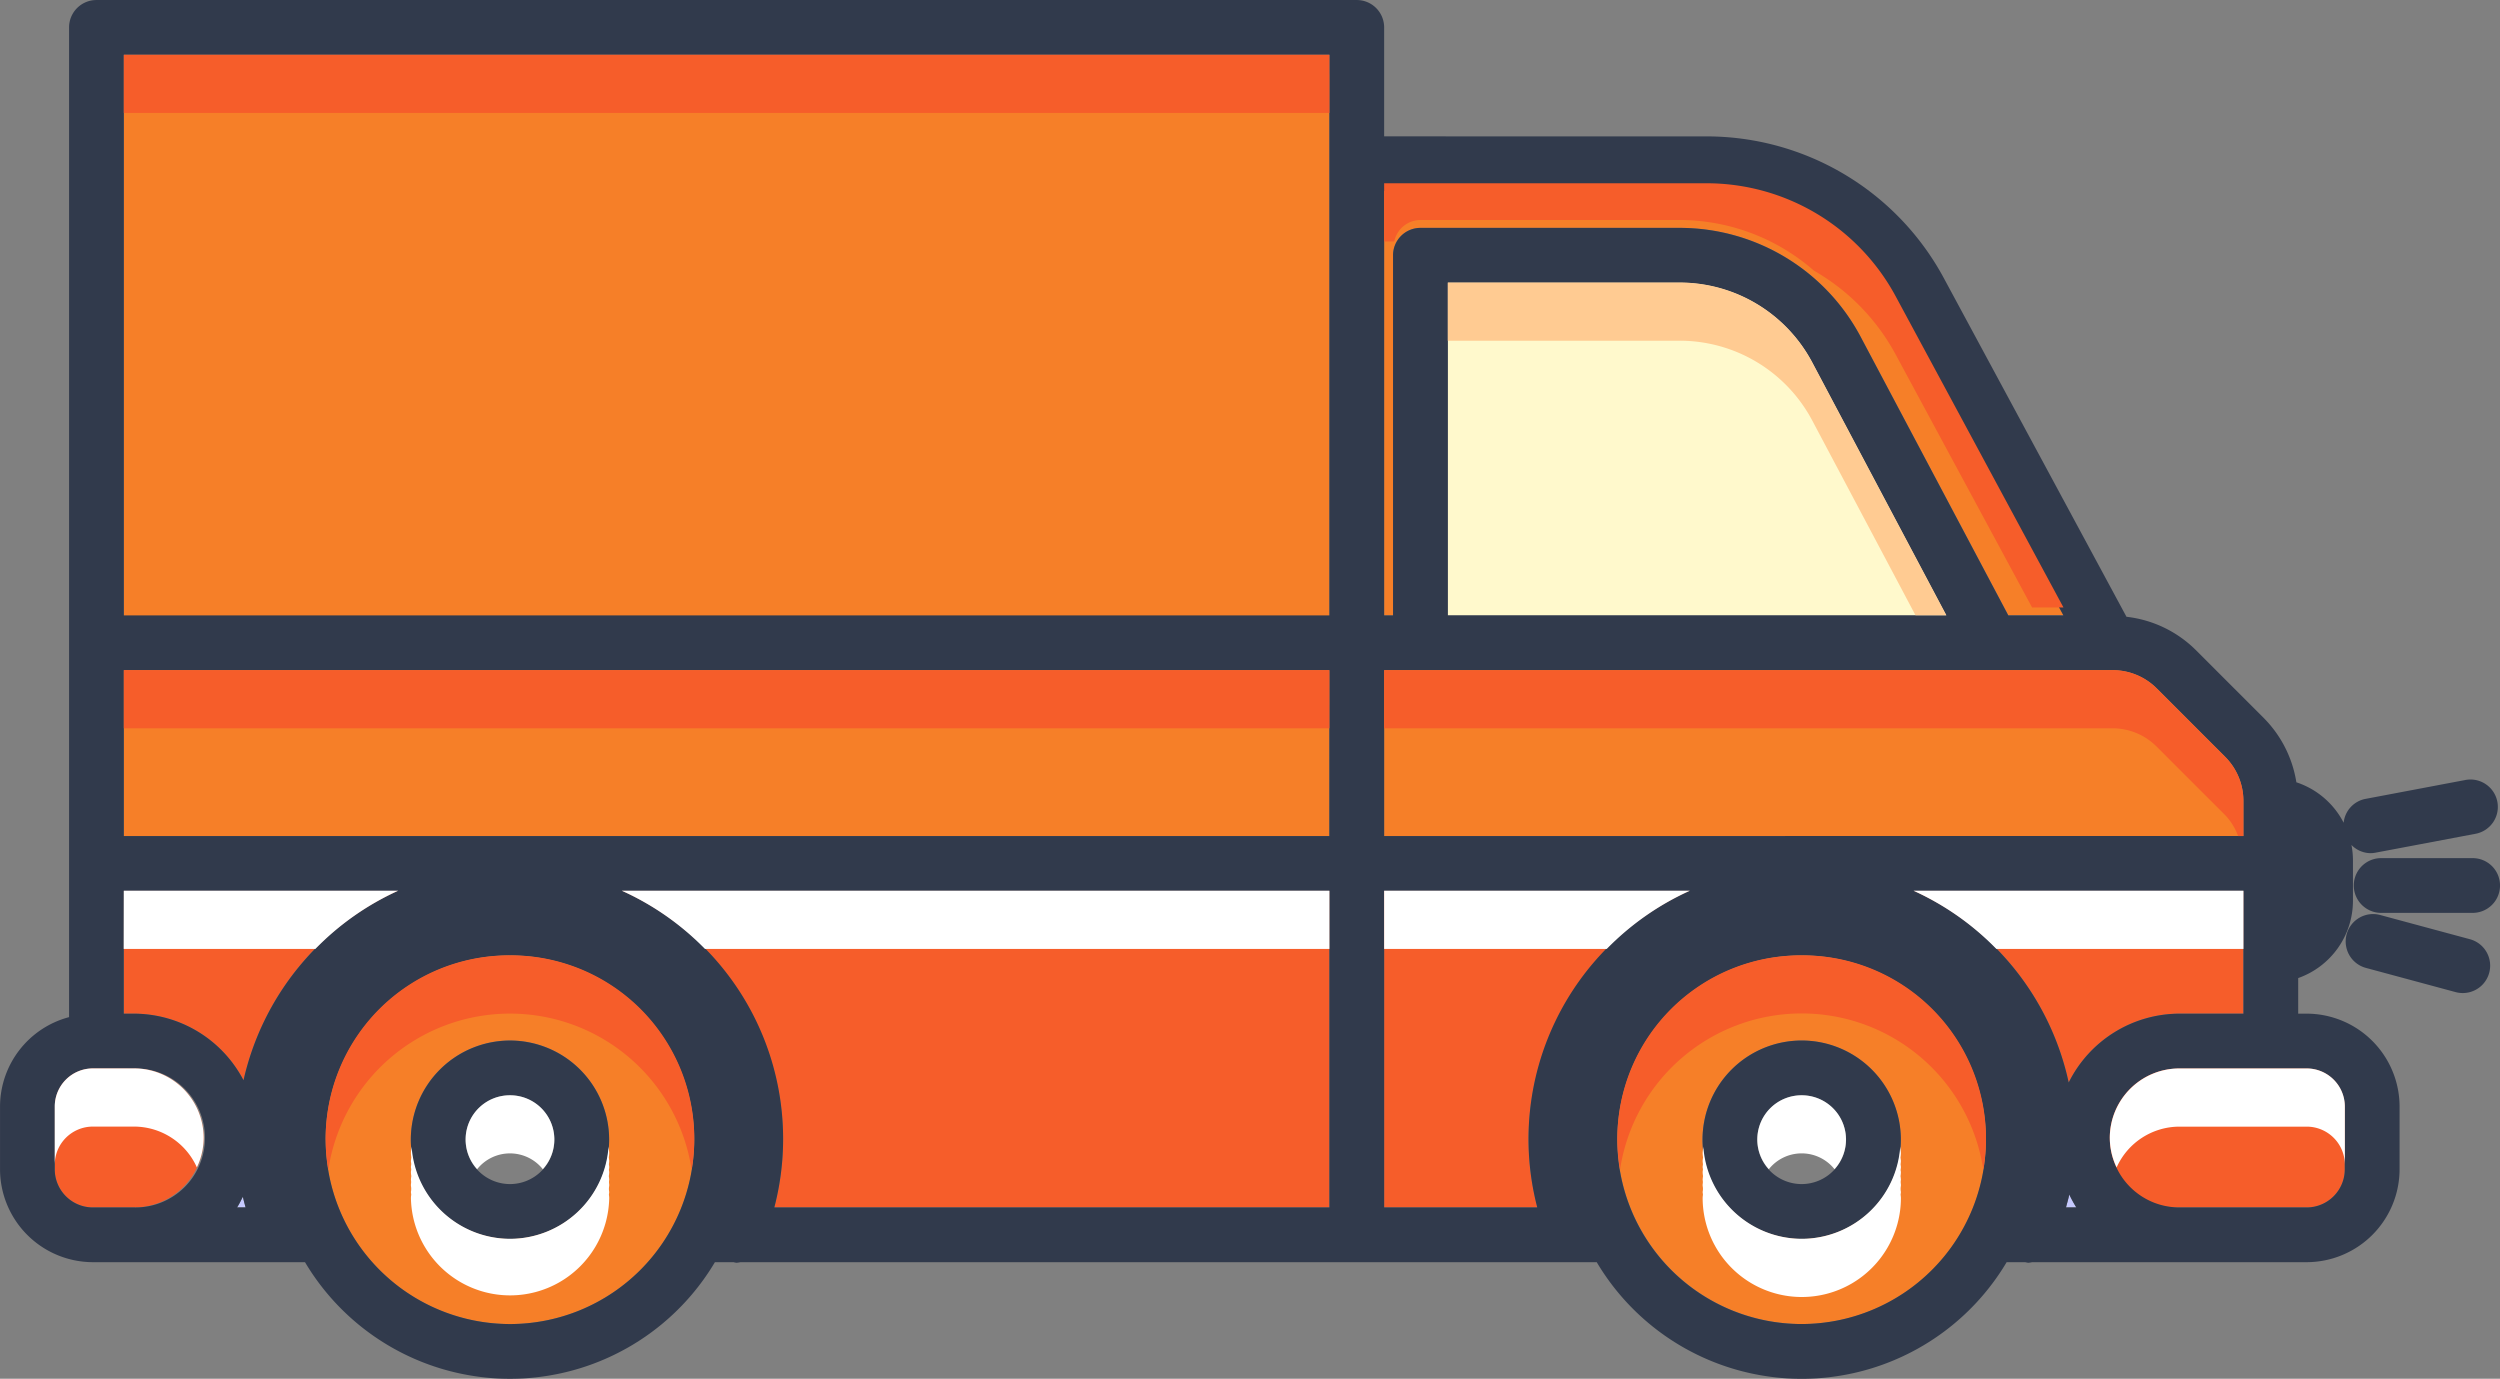 <svg id="Layer_1" data-name="Layer 1" xmlns="http://www.w3.org/2000/svg" width="91.318" height="50.362" viewBox="0 0 91.318 50.362">
  <rect x="0" y="0" width="91.318" height="50.362" fill="#808080" stroke="none"/>
  <title>intro-bus</title>
  <path d="M26.42,257.258h-.311c.083-.122.142-.26.213-.39C26.35,257,26.387,257.128,26.42,257.258Z" transform="translate(-17.449 -213.155)" style="fill: #c5c9ff"/>
  <path d="M21.972,250.181v-4.488H31.989a10.007,10.007,0,0,0-5.645,6.919,4.525,4.525,0,0,0-4-2.431Z" transform="translate(-17.449 -213.155)" style="fill: #f65d2a"/>
  <path d="M29.344,254.785a6.733,6.733,0,1,0,6.733-6.733A6.741,6.741,0,0,0,29.344,254.785Zm3.111,0a3.622,3.622,0,1,1,3.622,3.621A3.626,3.626,0,0,1,32.455,254.785Z" transform="translate(-17.449 -213.155)" style="fill: #f67f28"/>
  <path d="M21.972,236.344H66.008V215.867H21.972Z" transform="translate(-17.449 -213.155)" style="fill: #f67f28"/>
  <path d="M46.055,254.785a9.986,9.986,0,0,0-5.889-9.093H66.008v11.565H45.733A9.947,9.947,0,0,0,46.055,254.785Z" transform="translate(-17.449 -213.155)" style="fill: #f65d2a"/>
  <rect x="4.522" y="24.478" width="44.036" height="6.06" style="fill: #f67f28"/>
  <path d="M73.281,254.785a9.965,9.965,0,0,0,.32,2.473H68.008V245.692H79.171A9.986,9.986,0,0,0,73.281,254.785Z" transform="translate(-17.449 -213.155)" style="fill: #f65d2a"/>
  <path d="M24.888,254.719a2.541,2.541,0,0,1-2.539,2.539H20.841a1.393,1.393,0,0,1-1.392-1.392v-2.294a1.393,1.393,0,0,1,1.392-1.392h1.508A2.541,2.541,0,0,1,24.888,254.719Z" transform="translate(-17.449 -213.155)" style="fill: #f65d2a"/>
  <path d="M85.416,225.462a7.482,7.482,0,0,0-6.622-3.984H69.333a1,1,0,0,0-1,1v13.155h-.325v-15.5H79.775a7.847,7.847,0,0,1,6.914,4.126l6.132,11.371H90.807Z" transform="translate(-17.449 -213.155)" style="fill: #f67f28"/>
  <path d="M68.008,237.633H94.624a2.277,2.277,0,0,1,1.6.662l2.509,2.509a2.277,2.277,0,0,1,.662,1.6v1.289H68.008Z" transform="translate(-17.449 -213.155)" style="fill: #f67f28"/>
  <path d="M99.395,245.692v4.488H97.053a4.528,4.528,0,0,0-4.04,2.514,10.008,10.008,0,0,0-5.665-7Z" transform="translate(-17.449 -213.155)" style="fill: #f65d2a"/>
  <path d="M93.293,257.258h-.377c.04-.157.088-.312.12-.471A4.54,4.54,0,0,0,93.293,257.258Z" transform="translate(-17.449 -213.155)" style="fill: #c5c9ff"/>
  <path d="M83.259,261.518a6.733,6.733,0,1,0-6.732-6.733A6.741,6.741,0,0,0,83.259,261.518Zm0-3.111a3.622,3.622,0,1,1,3.621-3.621A3.625,3.625,0,0,1,83.259,258.406Z" transform="translate(-17.449 -213.155)" style="fill: #f67f28"/>
  <path d="M97.053,252.181h4.653a1.393,1.393,0,0,1,1.392,1.392v2.294a1.393,1.393,0,0,1-1.392,1.392H97.053a2.539,2.539,0,1,1,0-5.077Z" transform="translate(-17.449 -213.155)" style="fill: #f65d2a"/>
  <path d="M83.649,226.4l4.895,9.233H70.333V223.478h8.461A5.484,5.484,0,0,1,83.649,226.4Z" transform="translate(-17.449 -213.155)" style="fill: #fff9cc"/>
  <path d="M69.067,218.136H68.008v-3.98a1,1,0,0,0-1-1H20.972a1,1,0,0,0-1,1v36.152a3.388,3.388,0,0,0-2.522,3.265v2.294a3.4,3.4,0,0,0,3.392,3.392H28.59a8.709,8.709,0,0,0,14.973,0h.679a1.048,1.048,0,0,0,.106.022.989.989,0,0,0,.147-.022H75.773a8.708,8.708,0,0,0,14.973,0h.68a1.076,1.076,0,0,0,.106.022,1,1,0,0,0,.147-.022h10.028a3.4,3.4,0,0,0,3.392-3.392v-2.294a3.4,3.4,0,0,0-3.392-3.392h-.311v-1.3a3,3,0,0,0,2-2.815v-1.506a3,3,0,0,0-.055-.541.988.988,0,0,0,.692.3,1.014,1.014,0,0,0,.187-.018l3.637-.687a1,1,0,1,0-.371-1.965l-3.637.688a.988.988,0,0,0-.793.871,2.994,2.994,0,0,0-1.727-1.478,4.281,4.281,0,0,0-1.18-2.337l-2.509-2.509a4.277,4.277,0,0,0-2.517-1.2l-6.671-12.37a9.844,9.844,0,0,0-8.674-5.177H78.642m-49.3,36.649a6.733,6.733,0,1,1,6.733,6.733A6.741,6.741,0,0,1,29.344,254.785Zm-3.235,2.473c.083-.122.142-.26.213-.39.028.131.064.261.1.39Zm-3.76-7.077h-.377v-4.488H31.989a10.007,10.007,0,0,0-5.645,6.919A4.525,4.525,0,0,0,22.349,250.181Zm0,2a2.539,2.539,0,1,1,0,5.077H20.841a1.393,1.393,0,0,1-1.392-1.392v-2.294a1.393,1.393,0,0,1,1.392-1.392Zm43.659-16.548H21.972V215.155H66.008v20.477Zm0,8.06H21.972v-6.06H66.008Zm0,13.565H45.733a9.915,9.915,0,0,0-5.568-11.565H66.008v11.565Zm2-11.565H79.171a9.923,9.923,0,0,0-5.57,11.565H68.008V245.692Zm24.813-10.06H90.807l-5.391-10.171a7.482,7.482,0,0,0-6.622-3.984H69.333a1,1,0,0,0-1,1v13.155h-.325v-15.5H79.775a7.847,7.847,0,0,1,6.914,4.126ZM78.794,223.478a5.484,5.484,0,0,1,4.855,2.922l4.895,9.233H70.333V223.478Zm20.6,20.215H68.008v-6.06H94.624a2.277,2.277,0,0,1,1.6.662l2.509,2.509a2.277,2.277,0,0,1,.662,1.6v1.289Zm-4.881,11.026a2.541,2.541,0,0,1,2.539-2.538h4.653a1.393,1.393,0,0,1,1.392,1.392v2.294a1.393,1.393,0,0,1-1.392,1.392H97.053A2.542,2.542,0,0,1,94.514,254.719Zm-1.6,2.539c.04-.157.088-.312.12-.471a4.54,4.54,0,0,0,.257.471Zm-5.568-11.565H99.395v4.488H97.053a4.528,4.528,0,0,0-4.04,2.514A10.008,10.008,0,0,0,87.347,245.692Zm-4.088,15.825a6.733,6.733,0,1,1,6.733-6.733A6.741,6.741,0,0,1,83.259,261.518Z" transform="translate(-17.449 -213.155)" style="fill: #313a4c"/>
  <path d="M83.259,258.406a3.622,3.622,0,1,0-3.621-3.621A3.625,3.625,0,0,0,83.259,258.406Zm0-2a1.622,1.622,0,1,1,1.621-1.621A1.623,1.623,0,0,1,83.259,256.406Z" transform="translate(-17.449 -213.155)" style="fill: #313a4c"/>
  <path d="M32.455,254.785a3.622,3.622,0,1,0,3.622-3.622A3.626,3.626,0,0,0,32.455,254.785Zm2,0a1.622,1.622,0,1,1,1.622,1.621A1.624,1.624,0,0,1,34.455,254.785Z" transform="translate(-17.449 -213.155)" style="fill: #313a4c"/>
  <path d="M104.426,246.5a1,1,0,0,1,0-2h3.342a1,1,0,1,1,0,2Z" transform="translate(-17.449 -213.155)" style="fill: #313a4c"/>
  <path d="M103.165,247.283a1,1,0,0,1,1.227-.705l3.276.884a1,1,0,0,1-.522,1.932l-3.276-.884A1,1,0,0,1,103.165,247.283Z" transform="translate(-17.449 -213.155)" style="fill: #313a4c"/>
  <path d="M83.259,258.406a3.614,3.614,0,0,0,3.6-3.371c.006.084.025.164.025.25a1.232,1.232,0,0,1-.014.141c0,.048.014.092.014.14a1.068,1.068,0,0,1-.011.11c0,.037.011.072.011.109s-.007.063-.01.094.01.062.01.094a1.035,1.035,0,0,1-.014.141,1.225,1.225,0,0,1,.014.14.395.395,0,0,0,0,.156c0,.011,0,.021,0,.031s0,.021,0,.031a.55.55,0,0,0,0,.219c0,.037-.01.072-.011.109a.806.806,0,0,1,.011.11,3.621,3.621,0,0,1-7.242,0,.806.806,0,0,1,.011-.11c0-.037-.011-.072-.011-.109a.55.55,0,0,0,0-.219c0-.011,0-.021,0-.031s0-.02,0-.031a.39.39,0,0,0,0-.156,1.2,1.2,0,0,1,.014-.14,1.035,1.035,0,0,1-.014-.141c0-.032.007-.062.01-.094s-.01-.062-.01-.094.01-.072.011-.109a1.1,1.1,0,0,1-.011-.11c0-.048.012-.093.014-.14a1.21,1.21,0,0,1-.014-.141c0-.086.02-.166.025-.25A3.614,3.614,0,0,0,83.259,258.406Z" transform="translate(-17.449 -213.155)" style="fill: #fff"/>
  <path d="M83.259,253.163a1.615,1.615,0,0,1,1.2,2.7,1.534,1.534,0,0,0-2.4,0,1.614,1.614,0,0,1,1.2-2.7Z" transform="translate(-17.449 -213.155)" style="fill: #fff"/>
  <path d="M36.077,258.406a3.614,3.614,0,0,0,3.6-3.371c.006.084.025.164.025.25a1.21,1.21,0,0,1-.014.141c0,.048.014.092.014.14a1.068,1.068,0,0,1-.011.11c0,.037.011.072.011.109s-.007.063-.01.094.01.062.01.094a1.019,1.019,0,0,1-.014.141,1.2,1.2,0,0,1,.014.14.395.395,0,0,0,0,.156c0,.011,0,.021,0,.031s0,.021,0,.031a.55.55,0,0,0,0,.219c0,.037-.01.072-.011.109a.806.806,0,0,1,.011.11,3.622,3.622,0,0,1-7.243,0,.809.809,0,0,1,.011-.11c0-.037-.011-.072-.011-.109a.55.55,0,0,0,0-.219c0-.011,0-.021,0-.031s0-.02,0-.031a.395.395,0,0,0,0-.156,1.2,1.2,0,0,1,.014-.14,1.019,1.019,0,0,1-.014-.141c0-.032.007-.062.01-.094s-.01-.062-.01-.094.01-.072.011-.109-.011-.072-.011-.11.012-.093.014-.14a1.214,1.214,0,0,1-.014-.141c0-.086.02-.166.025-.25A3.615,3.615,0,0,0,36.077,258.406Z" transform="translate(-17.449 -213.155)" style="fill: #fff"/>
  <path d="M36.077,253.163a1.614,1.614,0,0,1,1.2,2.7,1.535,1.535,0,0,0-2.4,0,1.614,1.614,0,0,1,1.2-2.7Z" transform="translate(-17.449 -213.155)" style="fill: #fff"/>
  <path d="M78.794,225.6H70.333v-2.125h8.461a5.484,5.484,0,0,1,4.855,2.922l4.895,9.233H87.417l-3.768-7.108A5.484,5.484,0,0,0,78.794,225.6Z" transform="translate(-17.449 -213.155)" style="fill: #ffcb92"/>
  <path d="M90.205,237.633h4.419a2.277,2.277,0,0,1,1.6.662l2.509,2.509a2.277,2.277,0,0,1,.662,1.6v1.289H99.2a2.193,2.193,0,0,0-.472-.764l-2.509-2.509a2.277,2.277,0,0,0-1.6-.662H68.008v-2.125h22.2Z" transform="translate(-17.449 -213.155)" style="fill: #f65d2a"/>
  <path d="M76.139,247.817H68.008v-2.125H79.171A10.037,10.037,0,0,0,76.139,247.817Z" transform="translate(-17.449 -213.155)" style="fill: #fff"/>
  <path d="M86.69,223.973l6.132,11.371H91.675L86.69,226.1a7.782,7.782,0,0,0-2.985-3.06,7.466,7.466,0,0,0-4.91-1.849H69.333a.985.985,0,0,0-.956.783h-.369v-2.125H79.775A7.847,7.847,0,0,1,86.69,223.973Z" transform="translate(-17.449 -213.155)" style="fill: #f65d2a"/>
  <path d="M103.1,253.572V255.7a1.393,1.393,0,0,0-1.392-1.392H97.053a2.52,2.52,0,0,0-2.29,1.49,2.511,2.511,0,0,1-.249-1.077,2.541,2.541,0,0,1,2.539-2.538h4.653A1.393,1.393,0,0,1,103.1,253.572Z" transform="translate(-17.449 -213.155)" style="fill: #fff"/>
  <polyline points="31.635 4.125 4.522 4.125 4.522 2 48.559 2 48.559 4.125 46.772 4.125" style="fill: #f65d2a"/>
  <path d="M21.972,245.692H31.989a10.01,10.01,0,0,0-3.021,2.125h-7Z" transform="translate(-17.449 -213.155)" style="fill: #fff"/>
  <rect x="4.522" y="24.478" width="44.036" height="2.125" style="fill: #f65d2a"/>
  <path d="M83.259,248.052a6.691,6.691,0,0,1,6.635,7.831,6.71,6.71,0,0,0-13.27,0,6.691,6.691,0,0,1,6.635-7.831Z" transform="translate(-17.449 -213.155)" style="fill: #f65d2a"/>
  <path d="M20.841,252.181h1.508a2.541,2.541,0,0,1,2.539,2.538,2.512,2.512,0,0,1-.248,1.077,2.52,2.52,0,0,0-2.29-1.49H20.841a1.393,1.393,0,0,0-1.392,1.392v-2.125A1.393,1.393,0,0,1,20.841,252.181Z" transform="translate(-17.449 -213.155)" style="fill: #fff"/>
  <path d="M36.077,248.052a6.692,6.692,0,0,1,6.635,7.831,6.711,6.711,0,0,0-13.27,0,6.691,6.691,0,0,1,6.636-7.831Z" transform="translate(-17.449 -213.155)" style="fill: #f65d2a"/>
  <path d="M99.395,247.817H90.371a10.026,10.026,0,0,0-3.024-2.125H99.395Z" transform="translate(-17.449 -213.155)" style="fill: #fff"/>
  <path d="M40.165,245.692H66.008v2.125H43.2A10.038,10.038,0,0,0,40.165,245.692Z" transform="translate(-17.449 -213.155)" style="fill: #fff"/>
</svg>

